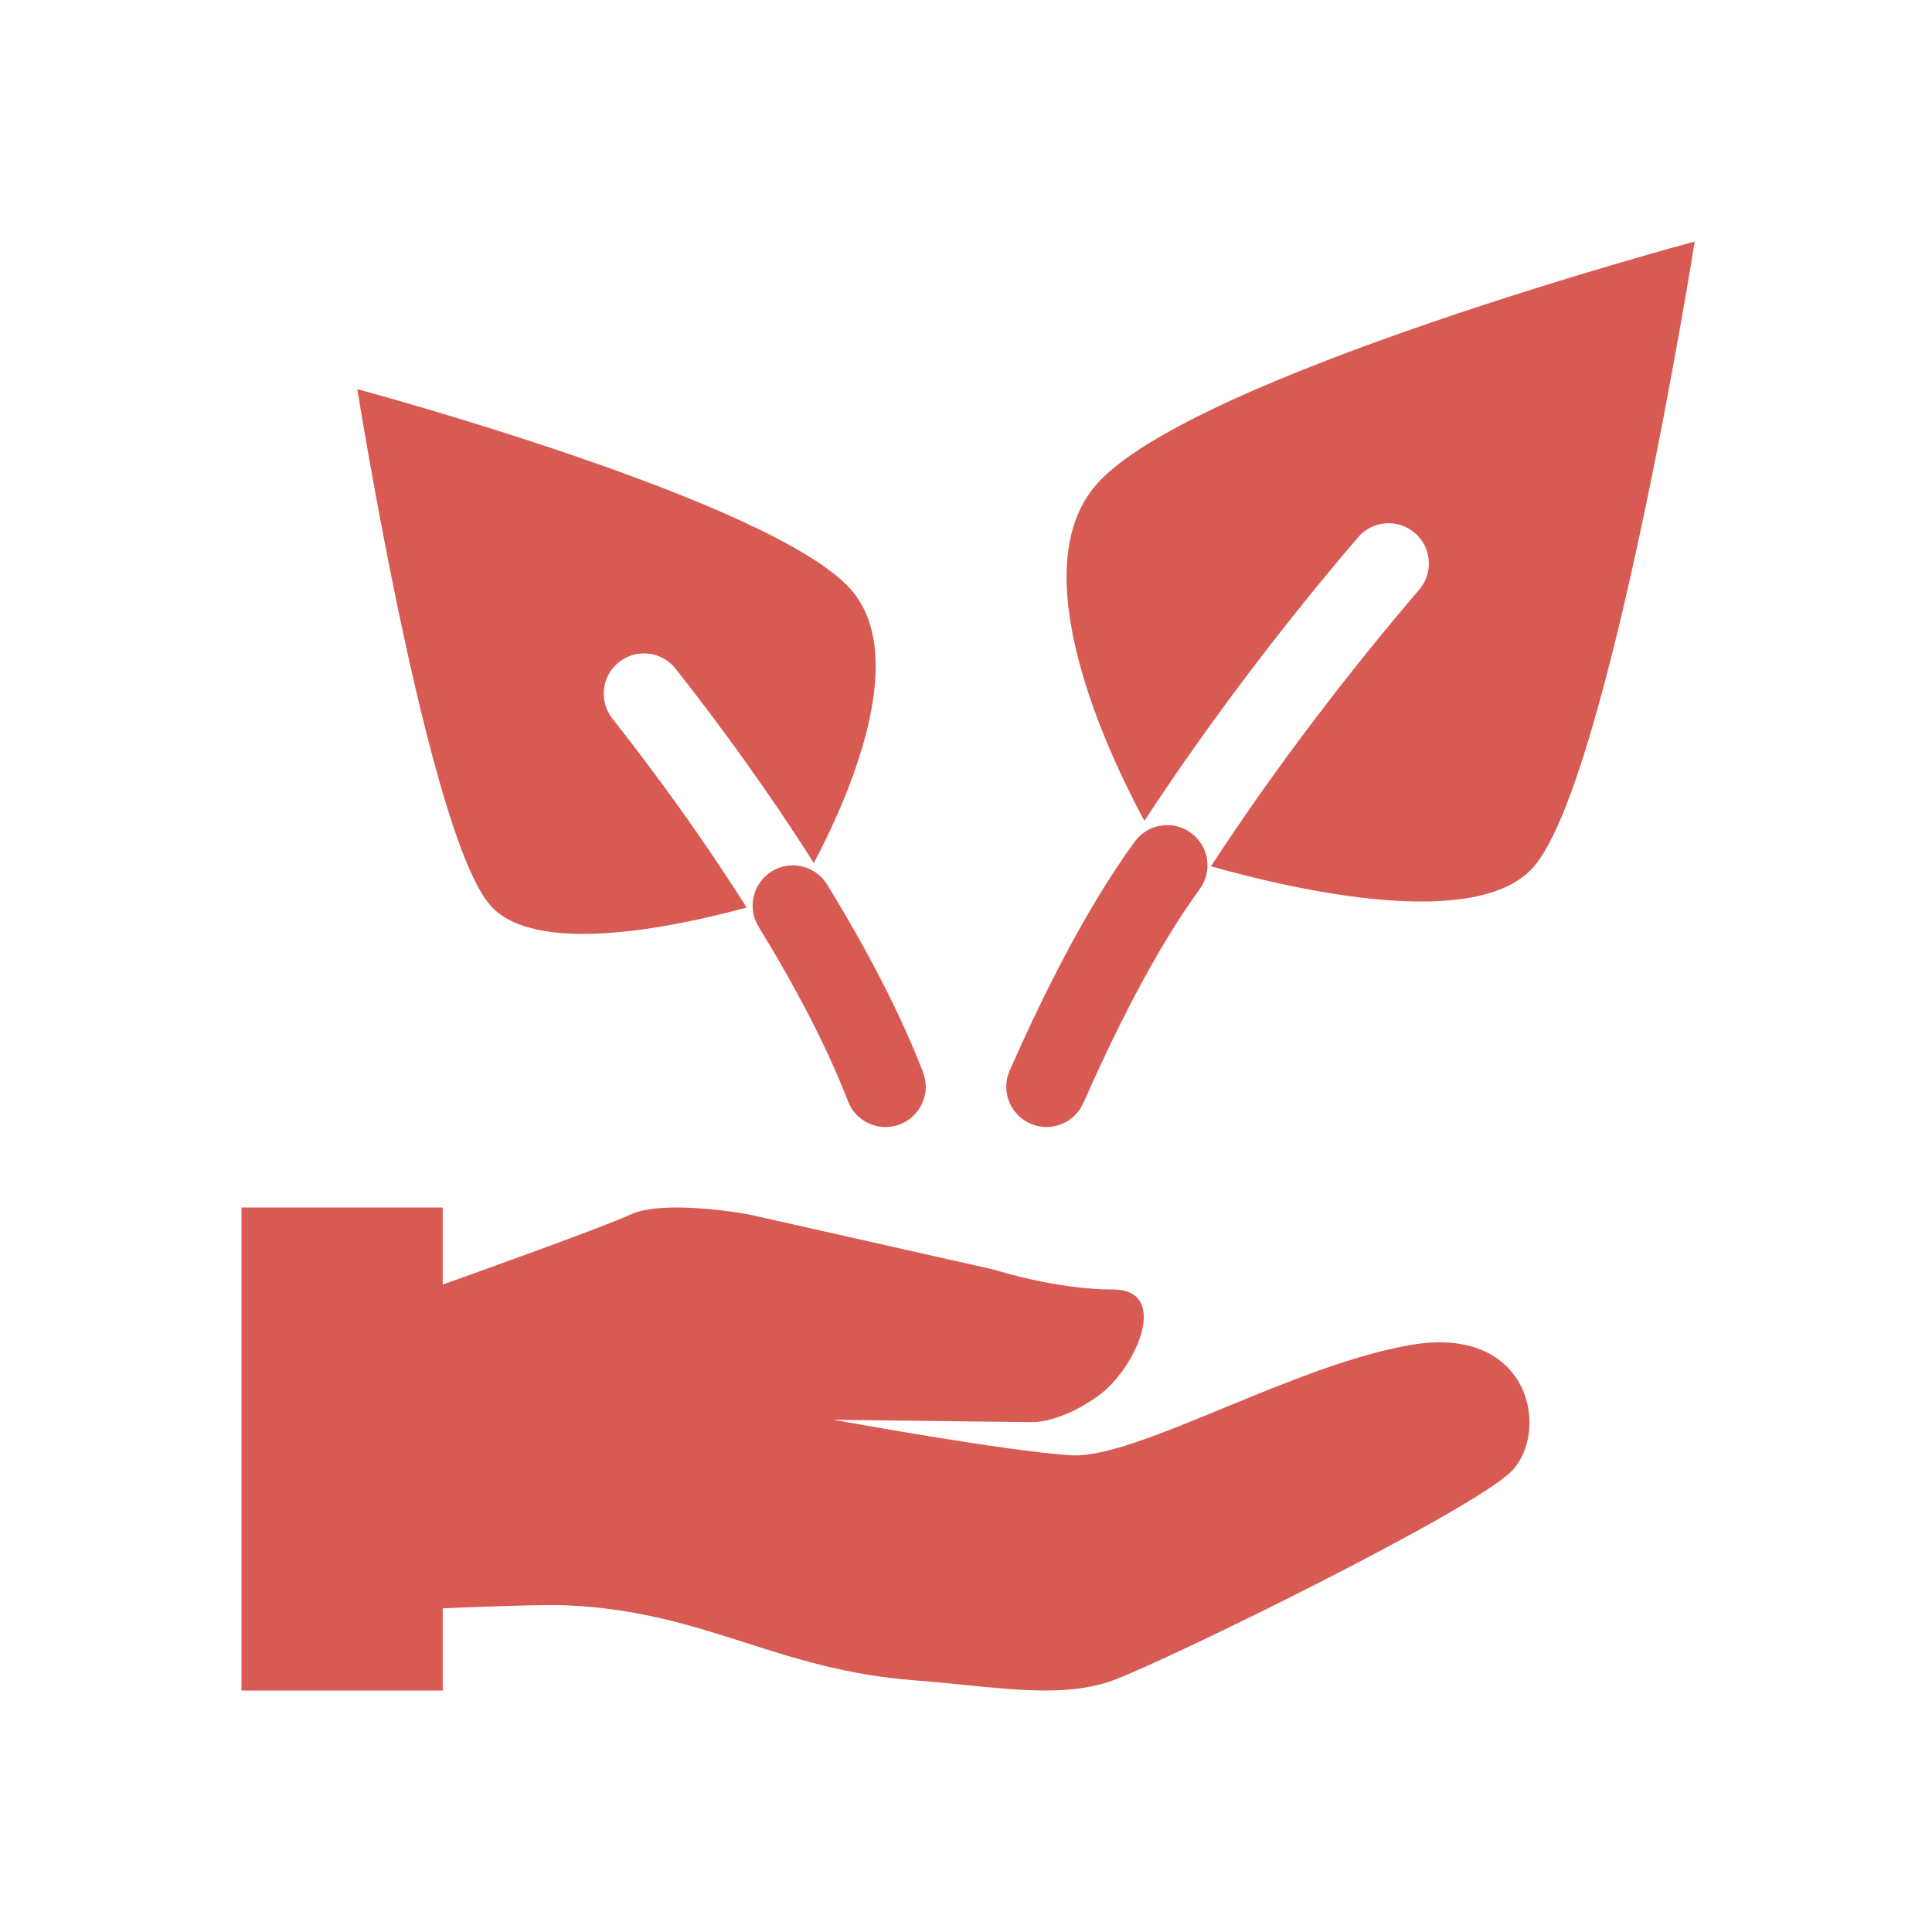 <svg xmlns="http://www.w3.org/2000/svg" fill="none" viewBox="0 0 48 48" id="Agriculture"><path fill="#d85b53" fill-rule="evenodd" d="M19.176 21.647C18.705 21.936 18.557 22.552 18.846 23.023 19.765 24.521 20.547 26.008 21.067 27.359 21.265 27.875 21.844 28.132 22.359 27.933 22.875 27.735 23.132 27.156 22.933 26.641 22.355 25.137 21.507 23.536 20.551 21.977 20.262 21.506 19.647 21.359 19.176 21.647zM29.59 20.693C30.036 21.018 30.133 21.644 29.807 22.09 28.65 23.673 27.631 25.79 26.914 27.406 26.69 27.91 26.099 28.138 25.594 27.914 25.09 27.69 24.862 27.099 25.086 26.594 25.809 24.964 26.9 22.678 28.193 20.91 28.518 20.464 29.144 20.367 29.59 20.693z" clip-rule="evenodd" class="color333333 svgShape"></path><path fill="#d85b53" fill-rule="evenodd" d="M27.24 12.037C29.581 9.359 42.105 6 42.105 6C42.105 6 39.976 19.395 38.103 21.537C36.708 23.133 32.263 22.136 30.085 21.523C31.713 19.026 33.6 16.587 35.259 14.651C35.619 14.232 35.57 13.6 35.151 13.241C34.731 12.881 34.1 12.93 33.741 13.349C32.068 15.301 30.129 17.798 28.432 20.396C27.477 18.62 25.388 14.154 27.24 12.037ZM11 30H6V42H11V39.957C12.02 39.915 13.526 39.861 14.047 39.883C15.834 39.955 17.168 40.381 18.516 40.811C19.774 41.213 21.046 41.619 22.709 41.746C23.127 41.778 23.534 41.819 23.928 41.858C25.352 42.002 26.615 42.13 27.658 41.746C28.991 41.255 36.605 37.529 37.557 36.548C38.509 35.568 38.033 32.92 35.082 33.41C33.627 33.652 31.939 34.348 30.408 34.979C28.837 35.626 27.431 36.206 26.611 36.156C24.993 36.058 20.71 35.274 20.71 35.274L25.628 35.333C25.628 35.333 26.323 35.37 27.278 34.685C28.233 34 29.086 32.038 27.658 32.038C26.231 32.038 24.708 31.547 24.708 31.547L18.616 30.174C18.616 30.174 16.522 29.782 15.665 30.174C14.96 30.497 12.018 31.551 11 31.914V30ZM8.878 9.669C8.878 9.669 19.213 12.442 21.145 14.651C22.638 16.358 21.029 19.913 20.219 21.443C19.13 19.722 17.919 18.052 16.785 16.614C16.443 16.181 15.815 16.106 15.381 16.448C14.947 16.79 14.873 17.419 15.215 17.853C16.338 19.277 17.512 20.902 18.551 22.548C16.683 23.054 13.281 23.751 12.181 22.492C10.634 20.724 8.878 9.669 8.878 9.669Z" clip-rule="evenodd" class="color333333 svgShape"></path></svg>